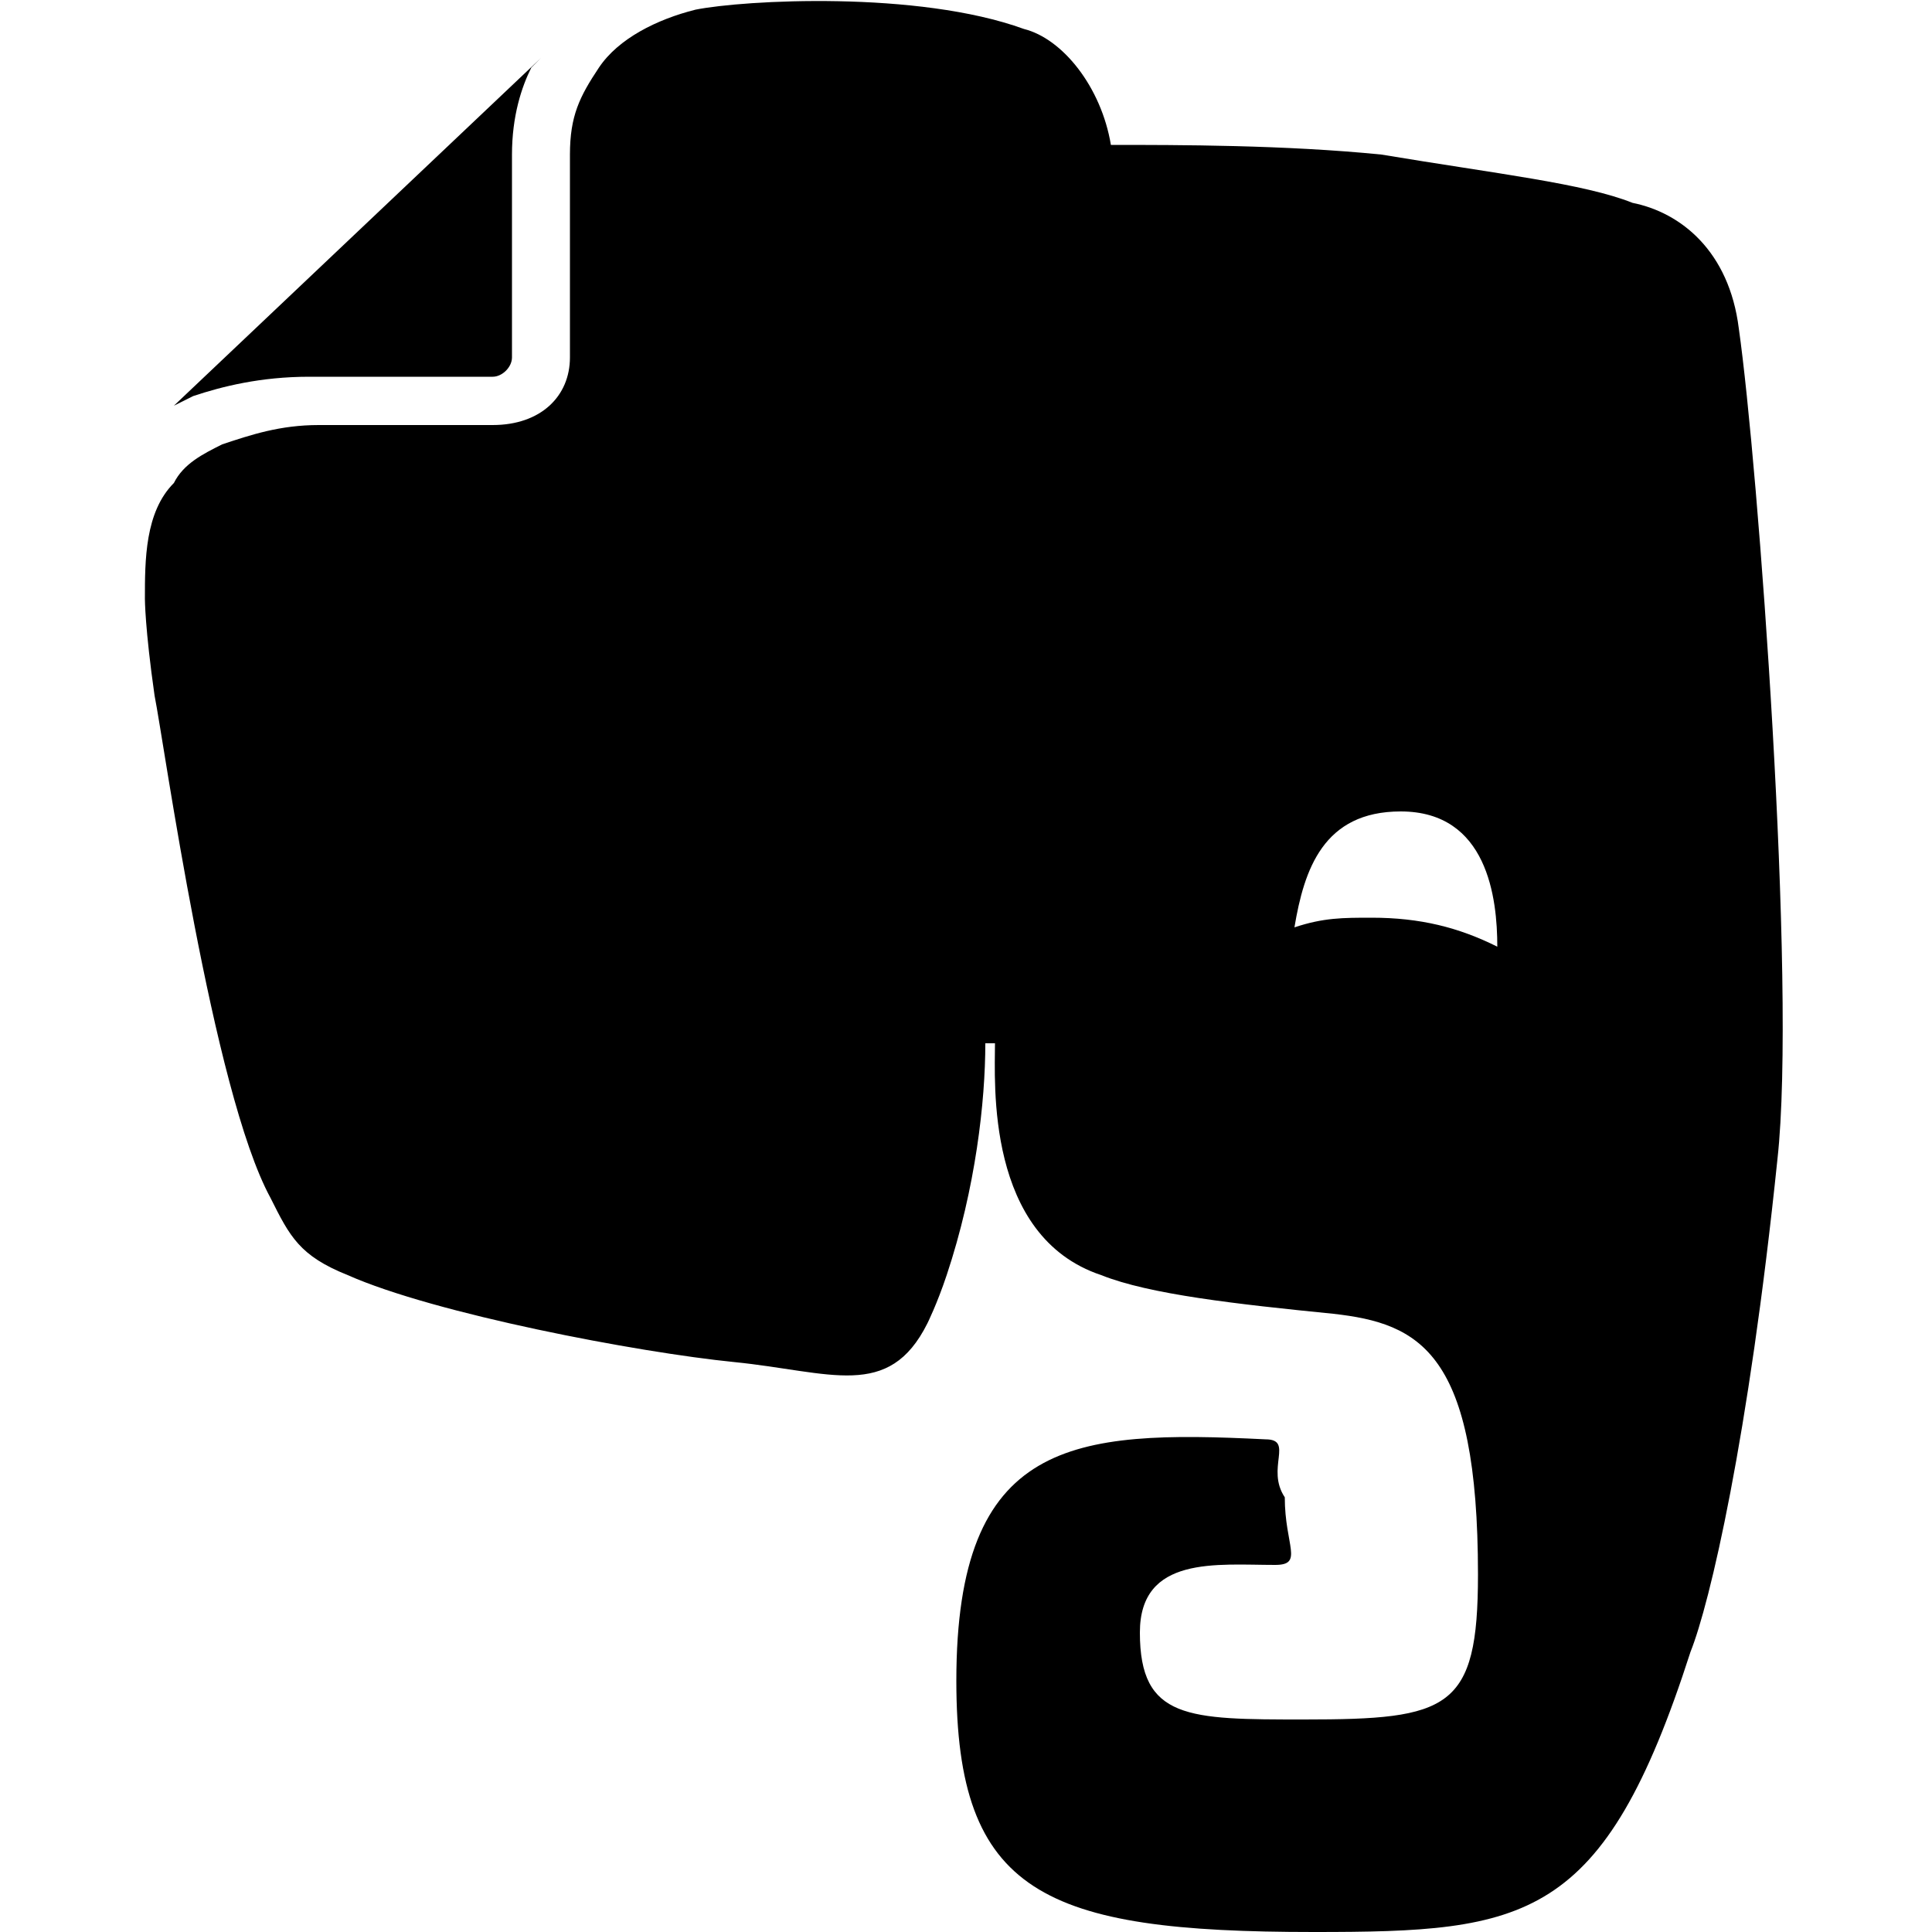 <svg viewBox="0 0 20 20"><path d="M13.1 14.9c-2-.1-3.2 0-3.2 2.5 0 2.2.9 2.6 3.7 2.6 2.2 0 3-.1 3.9-2.9.2-.5.6-2.2.9-5.1.2-1.8-.2-7.2-.4-8.6-.1-.8-.6-1.2-1.1-1.3-.5-.2-1.4-.3-2.6-.5-1-.1-2.1-.1-2.8-.1-.1-.6-.5-1.1-.9-1.2C9.5-.1 7.7 0 7.2.1c-.4.1-.8.3-1 .6-.2.3-.3.5-.3.9v2.1c0 .4-.3.7-.8.7H3.3c-.4 0-.7.1-1 .2-.2.1-.4.2-.5.4-.3.3-.3.8-.3 1.2 0 0 0 .3.1 1 .1.5.6 4.1 1.2 5.2.2.4.3.6.8.8.9.4 3 .8 4 .9s1.6.4 2-.4c0 0 .1-.2.2-.5.3-.9.4-1.8.4-2.4h.1c0 .4-.1 2 1.1 2.4.5.2 1.4.3 2.4.4.9.1 1.5.4 1.5 2.7 0 1.4-.3 1.5-1.8 1.5-1.2 0-1.7 0-1.7-.9 0-.8.8-.7 1.4-.7.3 0 .1-.2.1-.7-.2-.3.1-.6-.2-.6zm1.1-5.4c-.3 0-.5 0-.8.1.1-.6.3-1.2 1.1-1.2.9 0 1 .9 1 1.4-.4-.2-.8-.3-1.3-.3z"/><path d="M5.5.7l.1-.1-3.8 3.6.2-.1c.3-.1.7-.2 1.2-.2h1.9c.1 0 .2-.1.2-.2V1.6c0-.4.1-.7.2-.9z"/></svg>